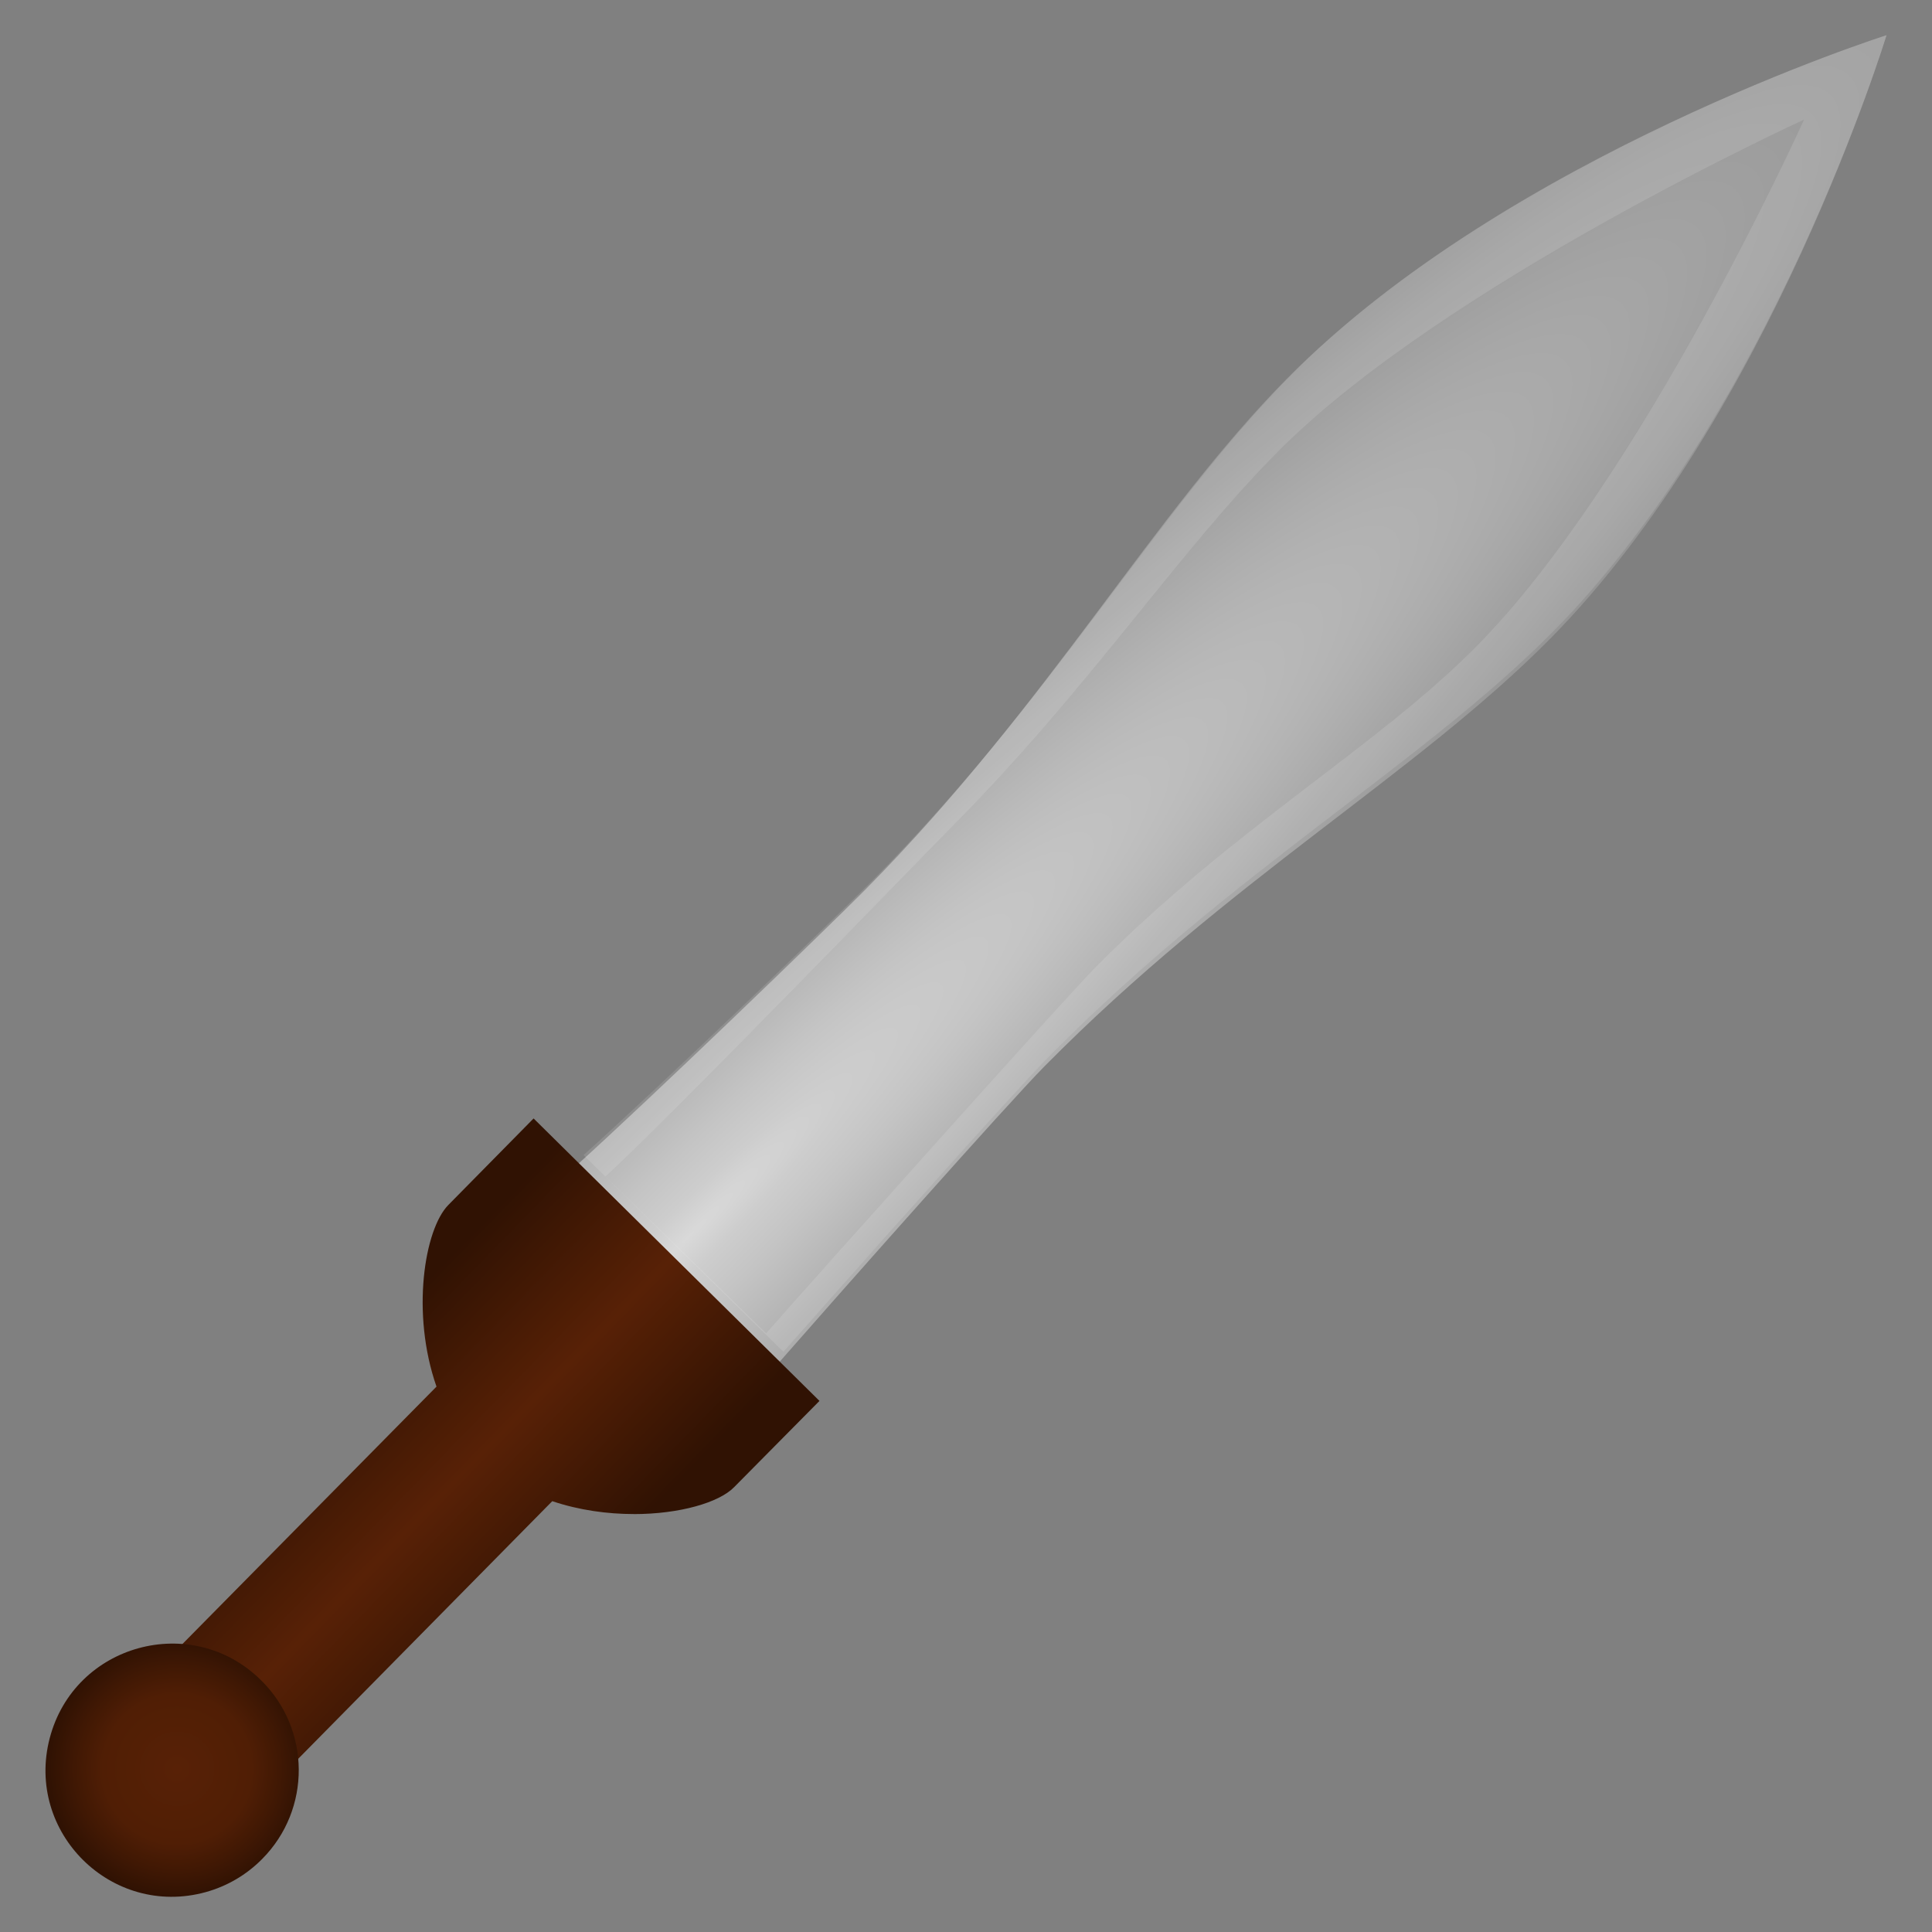 <svg width="100px" height="100px" viewBox="0 0 100 100" version="1.1" xmlns="http://www.w3.org/2000/svg"  xml:space="preserve" style="fill-rule:evenodd;clip-rule:evenodd;stroke-linejoin:round;stroke-miterlimit:1.414;"><rect x="0" y="0" width="100" height="100" fill="#808080" stroke="none"/><path d="M66.606,19.603c-6.935,7.018 -12.241,16.755 -21.812,26.438c-1.933,1.958 -11.279,10.975 -15.093,14.406l10.423,10.299c3.384,-3.862 12.007,-13.598 13.94,-15.554c9.562,-9.682 19.233,-15.117 26.166,-22.123c11.421,-11.556 17.417,-31.247 17.417,-31.247c0,0 -19.623,6.225 -31.041,17.781l0,0Z" style="fill:url(#_Radial1);fill-rule:nonzero;"/><path d="M66.836,19.403c-6.884,6.938 -12.151,16.567 -21.65,26.14c-1.919,1.936 -11.196,10.852 -14.982,14.244l10.346,10.183c3.359,-3.819 11.918,-13.445 13.837,-15.379c9.491,-9.573 19.091,-14.946 25.972,-21.874c11.336,-11.426 17.288,-30.895 17.288,-30.895c0,0 -19.478,6.155 -30.811,17.581l0,0Zm-0.702,3.982c-5.223,5.263 -9.69,12.175 -16.896,19.437c-1.456,1.469 -15.032,15.499 -17.903,18.072l8.32,8.117c2.548,-2.897 15.579,-17.466 17.035,-18.933c7.199,-7.262 14.482,-11.338 19.702,-16.593c8.599,-8.668 16.984,-27.293 16.984,-27.293c0,0 -18.645,8.525 -27.242,17.193l0,0Z" style="fill:#fff;fill-opacity:0.118;"/><path d="M22.593,71.771c-1.328,-3.799 -0.625,-8.147 0.616,-9.405l4.41,-4.475l14.797,14.62l-4.423,4.469c-0.778,0.794 -2.824,1.389 -5.187,1.389l0,-0.002c-1.359,0 -2.826,-0.197 -4.221,-0.667l-13.85,14.045c-1.065,-2.742 -3.249,-4.899 -6.003,-5.931l13.861,-14.043Z" style="fill:url(#_Linear2);"/><path d="M13.509,86.967c-3.585,-3.543 -9.661,-1.876 -10.936,3c-1.275,4.876 3.206,9.304 8.066,7.971c1.109,-0.304 2.117,-0.894 2.925,-1.712c2.554,-2.567 2.529,-6.723 -0.055,-9.259Z" style="fill:url(#_Radial3);fill-rule:nonzero;"/><defs><radialGradient id="_Radial1" cx="0" cy="0" r="1" gradientUnits="userSpaceOnUse" gradientTransform="matrix(66.456,-66.456,8.671,8.671,35.21,64.452)"><stop offset="0" style="stop-color:#d9d9d9;stop-opacity:1"/><stop offset="0.12" style="stop-color:#cdcdcd;stop-opacity:1"/><stop offset="0.28" style="stop-color:#c4c4c4;stop-opacity:1"/><stop offset="1" style="stop-color:#949494;stop-opacity:1"/></radialGradient><linearGradient id="_Linear2" x1="0" y1="0" x2="1" y2="0" gradientUnits="userSpaceOnUse" gradientTransform="matrix(11.874,11.58,-11.58,11.874,19.468,68.972)"><stop offset="0" style="stop-color:#301203;stop-opacity:1"/><stop offset="0.5" style="stop-color:#582106;stop-opacity:1"/><stop offset="1" style="stop-color:#301203;stop-opacity:1"/></linearGradient><radialGradient id="_Radial3" cx="0" cy="0" r="1" gradientUnits="userSpaceOnUse" gradientTransform="matrix(6.646,-0.016,0.016,6.646,9.169,91.555)"><stop offset="0" style="stop-color:#582106;stop-opacity:1"/><stop offset="0.58" style="stop-color:#501e05;stop-opacity:1"/><stop offset="0.8" style="stop-color:#401804;stop-opacity:1"/><stop offset="1" style="stop-color:#301203;stop-opacity:1"/></radialGradient></defs></svg>